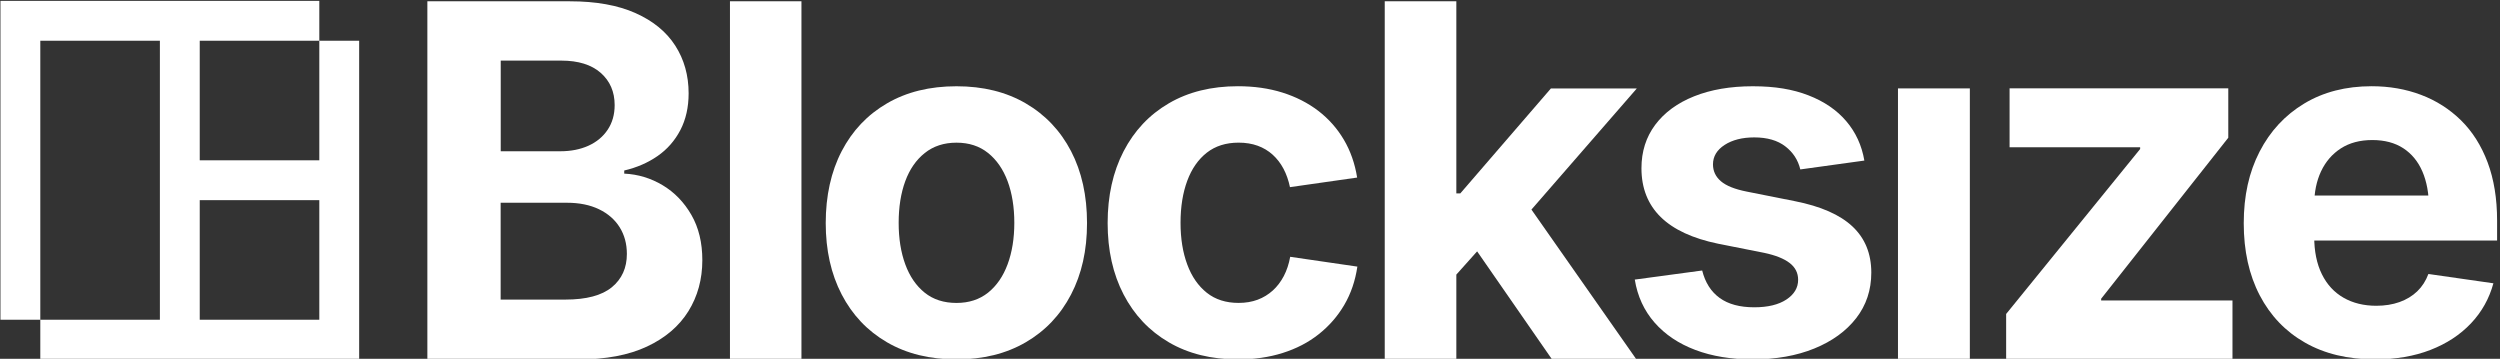 <?xml version="1.0" encoding="UTF-8"?>
<svg id="Layer_1" data-name="Layer 1" xmlns="http://www.w3.org/2000/svg" viewBox="0 0 655 94">
  <rect x="0" y="0" width="655" height="94" fill="#333333" stroke="none"/>
  <defs>
    <style>
      .cls-1 {
        fill: #fff;
      }
    </style>
  </defs>
  <g>
    <path class="cls-1" d="M111.97,94.16V.34h37.34c6.84,0,12.57,1.03,17.19,3.09,4.62,2.06,8.09,4.9,10.42,8.53,2.33,3.63,3.5,7.8,3.5,12.5,0,3.65-.73,6.86-2.17,9.63-1.45,2.77-3.44,5.04-5.98,6.8-2.54,1.76-5.45,3.02-8.72,3.78v.82c3.61.17,6.97,1.19,10.08,3.05,3.11,1.87,5.61,4.46,7.52,7.78,1.91,3.32,2.86,7.26,2.86,11.84,0,5-1.22,9.46-3.65,13.38-2.44,3.92-6.06,7.01-10.86,9.26-4.81,2.25-10.76,3.37-17.85,3.37h-39.67ZM131.18,39.63h15.62c2.77,0,5.22-.48,7.37-1.45,2.14-.97,3.82-2.36,5.04-4.19,1.22-1.83,1.83-3.98,1.83-6.46,0-3.48-1.22-6.3-3.65-8.44-2.44-2.14-5.88-3.21-10.33-3.21h-15.87v23.74ZM131.18,78.49h16.94c5.5,0,9.56-1.08,12.19-3.24,2.62-2.16,3.93-5.07,3.93-8.72,0-2.64-.63-4.97-1.89-6.99-1.26-2.01-3.07-3.59-5.42-4.72-2.35-1.13-5.14-1.7-8.38-1.7h-17.38v25.38Z"/>
    <path class="cls-1" d="M209.98.34v93.66h-18.73V.34h18.73Z"/>
    <path class="cls-1" d="M250.6,94.16c-7,0-13.06-1.49-18.2-4.48-5.13-2.98-9.09-7.16-11.88-12.53-2.79-5.37-4.18-11.6-4.18-18.71s1.39-13.46,4.18-18.83c2.79-5.37,6.75-9.55,11.88-12.53,5.13-2.99,11.2-4.48,18.2-4.48s13,1.49,18.14,4.48c5.13,2.99,9.09,7.17,11.88,12.53,2.79,5.37,4.18,11.65,4.18,18.83s-1.39,13.34-4.18,18.71c-2.79,5.37-6.75,9.55-11.88,12.53-5.14,2.99-11.18,4.48-18.14,4.48ZM250.6,79.37c3.27,0,6.02-.9,8.27-2.69,2.24-1.8,3.95-4.27,5.12-7.43,1.17-3.15,1.76-6.78,1.76-10.87s-.59-7.77-1.76-10.91c-1.17-3.13-2.88-5.6-5.12-7.39-2.24-1.8-5-2.7-8.27-2.7s-6.03.9-8.3,2.7c-2.26,1.8-3.97,4.26-5.12,7.39-1.15,3.13-1.73,6.77-1.73,10.91s.58,7.72,1.73,10.87c1.15,3.15,2.85,5.63,5.09,7.43,2.24,1.8,5.02,2.69,8.33,2.69Z"/>
    <path class="cls-1" d="M324.33,94.16c-6.96,0-12.99-1.49-18.1-4.48-5.11-2.98-9.06-7.16-11.85-12.53-2.79-5.37-4.18-11.6-4.18-18.71s1.39-13.41,4.18-18.8c2.79-5.39,6.73-9.58,11.85-12.57,5.11-2.99,11.15-4.48,18.1-4.48,4.23,0,8.12.55,11.66,1.66,3.54,1.11,6.67,2.71,9.4,4.79,2.72,2.09,4.95,4.61,6.69,7.55,1.74,2.94,2.9,6.26,3.49,9.93l-17.6,2.51c-.38-1.8-.94-3.4-1.7-4.83-.75-1.42-1.7-2.64-2.83-3.67-1.13-1.02-2.44-1.81-3.93-2.35-1.49-.54-3.16-.81-5-.81-3.31,0-6.09.88-8.33,2.63-2.24,1.76-3.95,4.21-5.12,7.36-1.17,3.16-1.76,6.82-1.76,11s.59,7.78,1.76,10.94c1.17,3.16,2.88,5.62,5.12,7.4,2.24,1.78,5.02,2.66,8.33,2.66,1.84,0,3.51-.28,5-.84,1.49-.56,2.81-1.37,3.96-2.41,1.15-1.04,2.11-2.31,2.89-3.79.77-1.48,1.33-3.16,1.67-5.04l17.6,2.57c-.55,3.72-1.69,7.06-3.43,10.03-1.74,2.97-3.97,5.53-6.69,7.68-2.72,2.16-5.88,3.79-9.46,4.92-3.58,1.13-7.49,1.69-11.73,1.69Z"/>
    <path class="cls-1" d="M362.8,94.16V.34h18.76v93.83h-18.76ZM379.81,73.89v-23.22h2.79l23.74-27.5h22.51l-31.26,35.93h-4.54l-13.23,14.79ZM406.63,94.16l-21.09-30.42,12.53-13.35,30.67,43.77h-22.11Z"/>
    <path class="cls-1" d="M459.24,94.16c-5.66,0-10.68-.82-15.05-2.47-4.38-1.65-7.94-4.04-10.69-7.17-2.74-3.13-4.48-6.89-5.19-11.27l17.66-2.38c.79,3.17,2.33,5.57,4.59,7.2,2.26,1.63,5.28,2.44,9.05,2.44,3.56,0,6.37-.68,8.42-2.03,2.05-1.36,3.08-3.08,3.08-5.17,0-1.79-.74-3.27-2.23-4.41-1.49-1.15-3.72-2.03-6.69-2.66l-12.01-2.38c-6.7-1.38-11.74-3.72-15.09-7.01-3.35-3.3-5.03-7.56-5.03-12.77,0-4.38,1.21-8.18,3.62-11.4,2.41-3.21,5.8-5.7,10.18-7.45,4.38-1.75,9.5-2.63,15.37-2.63s10.47.79,14.58,2.38c4.11,1.59,7.41,3.84,9.9,6.76,2.49,2.92,4.08,6.37,4.75,10.33l-16.78,2.32c-.59-2.46-1.9-4.48-3.93-6.04-2.03-1.57-4.75-2.35-8.14-2.35-3.14,0-5.73.66-7.76,1.97-2.03,1.32-3.05,3.02-3.05,5.1,0,1.75.69,3.22,2.07,4.41,1.38,1.19,3.65,2.1,6.79,2.72l12.57,2.5c6.79,1.34,11.83,3.55,15.12,6.64,3.29,3.09,4.93,7.12,4.93,12.09,0,4.55-1.32,8.53-3.96,11.93-2.64,3.4-6.3,6.05-10.97,7.95-4.67,1.9-10.05,2.85-16.12,2.85Z"/>
    <path class="cls-1" d="M497.27,94.16V23.16h18.83v71h-18.83Z"/>
    <path class="cls-1" d="M525.61,94.16v-11.9l35.11-43.22v-.45h-34.21v-15.44h57.3v12.93l-33.31,42.19v.45h34.41v15.43h-59.29Z"/>
    <path class="cls-1" d="M622.24,94.16c-7.08,0-13.19-1.46-18.32-4.39-5.13-2.92-9.09-7.06-11.88-12.41-2.79-5.35-4.18-11.64-4.18-18.86s1.38-13.4,4.15-18.77c2.77-5.37,6.66-9.57,11.69-12.6,5.03-3.03,10.92-4.54,17.66-4.54,4.65,0,8.97.75,12.95,2.26,3.98,1.5,7.47,3.73,10.47,6.67,3,2.95,5.32,6.62,6.98,11.03,1.65,4.41,2.48,9.49,2.48,15.26v5.2h-58.9v-11.78h49.78l-8.74,3.07c0-3.59-.57-6.71-1.7-9.34-1.13-2.63-2.8-4.67-5-6.11-2.2-1.44-4.91-2.16-8.14-2.16s-5.97.73-8.24,2.19c-2.26,1.46-3.99,3.47-5.19,6.02-1.19,2.55-1.79,5.47-1.79,8.77v8.27c0,3.89.67,7.19,2.01,9.9,1.34,2.72,3.24,4.77,5.69,6.17,2.45,1.4,5.31,2.1,8.58,2.1,2.22,0,4.24-.32,6.07-.97,1.82-.65,3.37-1.59,4.65-2.82,1.28-1.23,2.25-2.75,2.92-4.54l17.03,2.44c-1.09,4.01-3.05,7.51-5.88,10.5-2.83,2.99-6.37,5.31-10.62,6.96-4.25,1.65-9.1,2.48-14.55,2.48Z"/>
  </g>
  <g>
    <path class="cls-1" d="M.12,83.77h10.44s0-73.1,0-73.1h73.1s0-10.44,0-10.44H.12s0,83.54,0,83.54ZM10.56,83.77v10.44s83.54,0,83.54,0V10.67s-10.44,0-10.44,0v73.1H10.56Z"/>
    <rect class="cls-1" x="41.89" y="8.13" width="10.44" height="83.47"/>
    <rect class="cls-1" x="47.37" y="42" width="43.52" height="10.44"/>
  </g>
</svg>
